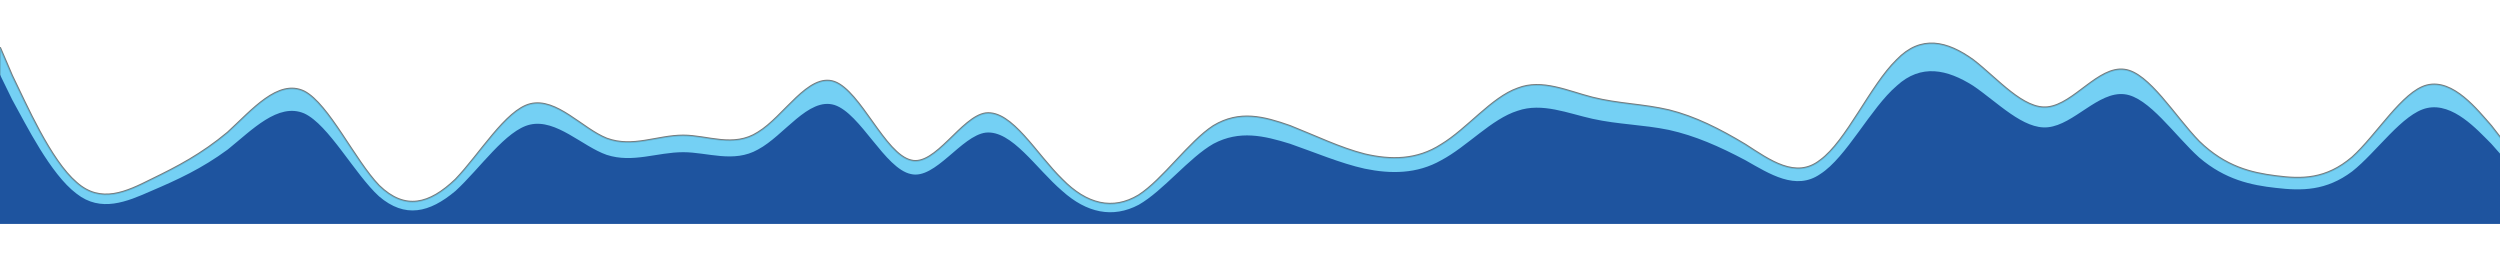 <svg width="1440" height="150" viewBox="0 0 1440 150" fill="none" xmlns="http://www.w3.org/2000/svg">
<g opacity="0.54" filter="url(#filter0_f)">
<path fill-rule="evenodd" clip-rule="evenodd" d="M-3.99436e-07 27.281L7.01 43.61C15.021 59.938 29.04 92.343 44.061 105.155C58.081 117.715 73.101 110.43 87.121 103.396C102.142 96.111 116.161 88.826 131.182 76.266C145.201 63.455 160.222 45.368 175.243 52.653C189.262 59.938 204.283 92.343 218.303 106.913C233.324 121.483 247.343 117.715 262.364 103.396C276.383 88.826 291.404 63.455 305.424 59.938C320.444 56.17 335.465 74.257 349.485 79.783C364.506 85.31 378.525 78.025 393.546 78.025C407.565 78.025 422.586 85.31 436.606 76.266C451.626 67.223 465.646 41.851 480.667 47.127C495.688 52.653 509.707 88.826 524.728 92.343C538.747 96.112 553.768 67.223 567.788 65.213C582.808 63.455 596.828 88.826 611.849 103.396C625.868 117.715 640.889 121.483 655.91 112.44C669.929 103.396 684.95 81.542 698.969 72.498C713.99 63.455 728.01 67.223 743.031 72.498C757.05 78.025 772.071 85.31 786.09 88.827C801.111 92.343 816.132 92.343 830.151 83.3C845.172 74.257 859.192 56.17 874.213 50.895C888.232 45.368 903.253 52.653 917.272 56.17C932.293 59.938 946.313 59.938 961.333 63.455C976.354 67.223 990.374 74.257 1005.39 83.3C1019.41 92.344 1034.43 103.396 1048.45 92.344C1063.48 81.542 1077.49 49.136 1092.52 34.566C1106.53 19.997 1121.56 23.765 1136.58 34.566C1150.6 45.368 1165.62 63.455 1179.64 61.697C1194.66 59.938 1208.68 38.083 1223.7 40.093C1237.72 41.851 1252.74 67.223 1266.76 81.542C1281.78 96.112 1296.8 99.629 1310.82 101.387C1325.84 103.397 1339.86 103.397 1354.88 90.585C1368.9 78.025 1383.92 52.653 1397.94 49.136C1412.96 45.368 1426.98 63.455 1434.99 72.498L1442 81.542L1442 125L1434.99 125C1426.98 125 1412.96 125 1397.94 125C1383.92 125 1368.9 125 1354.88 125C1339.86 125 1325.84 125 1310.82 125C1296.8 125 1281.78 125 1266.76 125C1252.74 125 1237.72 125 1223.7 125C1208.68 125 1194.66 125 1179.64 125C1165.62 125 1150.6 125 1136.58 125C1121.56 125 1106.53 125 1092.52 125C1077.49 125 1063.48 125 1048.45 125C1034.43 125 1019.41 125 1005.39 125C990.374 125 976.354 125 961.333 125C946.313 125 932.293 125 917.272 125C903.253 125 888.232 125 874.212 125C859.192 125 845.172 125 830.151 125C816.132 125 801.111 125 786.09 125C772.071 125 757.05 125 743.031 125C728.01 125 713.99 125 698.969 125C684.95 125 669.929 125 655.91 125C640.889 125 625.868 125 611.849 125C596.828 125 582.808 125 567.787 125C553.768 125 538.747 125 524.728 125C509.707 125 495.687 125 480.667 125C465.646 125 451.626 125 436.606 125C422.586 125 407.565 125 393.546 125C378.525 125 364.506 125 349.485 125C335.465 125 320.444 125 305.424 125C291.404 125 276.383 125 262.364 125C247.343 125 233.324 125 218.303 125C204.283 125 189.262 125 175.243 125C160.222 125 145.201 125 131.182 125C116.161 125 102.142 125 87.121 125C73.101 125 58.081 125 44.061 125C29.04 125 15.021 125 7.01 125L-1.75088e-05 125L-3.99436e-07 27.281Z" fill="#5FC9F3"/>
<path fill-rule="evenodd" clip-rule="evenodd" d="M-3.99436e-07 27.281L7.01 43.61C15.021 59.938 29.04 92.343 44.061 105.155C58.081 117.715 73.101 110.43 87.121 103.396C102.142 96.111 116.161 88.826 131.182 76.266C145.201 63.455 160.222 45.368 175.243 52.653C189.262 59.938 204.283 92.343 218.303 106.913C233.324 121.483 247.343 117.715 262.364 103.396C276.383 88.826 291.404 63.455 305.424 59.938C320.444 56.17 335.465 74.257 349.485 79.783C364.506 85.31 378.525 78.025 393.546 78.025C407.565 78.025 422.586 85.31 436.606 76.266C451.626 67.223 465.646 41.851 480.667 47.127C495.688 52.653 509.707 88.826 524.728 92.343C538.747 96.112 553.768 67.223 567.788 65.213C582.808 63.455 596.828 88.826 611.849 103.396C625.868 117.715 640.889 121.483 655.91 112.44C669.929 103.396 684.95 81.542 698.969 72.498C713.99 63.455 728.01 67.223 743.031 72.498C757.05 78.025 772.071 85.31 786.09 88.827C801.111 92.343 816.132 92.343 830.151 83.3C845.172 74.257 859.192 56.17 874.213 50.895C888.232 45.368 903.253 52.653 917.272 56.17C932.293 59.938 946.313 59.938 961.333 63.455C976.354 67.223 990.374 74.257 1005.39 83.3C1019.41 92.344 1034.43 103.396 1048.45 92.344C1063.48 81.542 1077.49 49.136 1092.52 34.566C1106.53 19.997 1121.56 23.765 1136.58 34.566C1150.6 45.368 1165.62 63.455 1179.64 61.697C1194.66 59.938 1208.68 38.083 1223.7 40.093C1237.72 41.851 1252.74 67.223 1266.76 81.542C1281.78 96.112 1296.8 99.629 1310.82 101.387C1325.84 103.397 1339.86 103.397 1354.88 90.585C1368.9 78.025 1383.92 52.653 1397.94 49.136C1412.96 45.368 1426.98 63.455 1434.99 72.498L1442 81.542L1442 125L1434.99 125C1426.98 125 1412.96 125 1397.94 125C1383.92 125 1368.9 125 1354.88 125C1339.86 125 1325.84 125 1310.82 125C1296.8 125 1281.78 125 1266.76 125C1252.74 125 1237.72 125 1223.7 125C1208.68 125 1194.66 125 1179.64 125C1165.62 125 1150.6 125 1136.58 125C1121.56 125 1106.53 125 1092.52 125C1077.49 125 1063.48 125 1048.45 125C1034.43 125 1019.41 125 1005.39 125C990.374 125 976.354 125 961.333 125C946.313 125 932.293 125 917.272 125C903.253 125 888.232 125 874.212 125C859.192 125 845.172 125 830.151 125C816.132 125 801.111 125 786.09 125C772.071 125 757.05 125 743.031 125C728.01 125 713.99 125 698.969 125C684.95 125 669.929 125 655.91 125C640.889 125 625.868 125 611.849 125C596.828 125 582.808 125 567.787 125C553.768 125 538.747 125 524.728 125C509.707 125 495.687 125 480.667 125C465.646 125 451.626 125 436.606 125C422.586 125 407.565 125 393.546 125C378.525 125 364.506 125 349.485 125C335.465 125 320.444 125 305.424 125C291.404 125 276.383 125 262.364 125C247.343 125 233.324 125 218.303 125C204.283 125 189.262 125 175.243 125C160.222 125 145.201 125 131.182 125C116.161 125 102.142 125 87.121 125C73.101 125 58.081 125 44.061 125C29.04 125 15.021 125 7.01 125L-1.75088e-05 125L-3.99436e-07 27.281Z" stroke="black"/>
</g>
<path opacity="0.7" fill-rule="evenodd" clip-rule="evenodd" d="M-3.99436e-07 27.281L7.01 43.61C15.021 59.938 29.04 92.343 44.061 105.155C58.081 117.715 73.101 110.43 87.121 103.396C102.142 96.111 116.161 88.826 131.182 76.266C145.201 63.455 160.222 45.368 175.243 52.653C189.262 59.938 204.283 92.343 218.303 106.913C233.324 121.483 247.343 117.715 262.364 103.396C276.383 88.826 291.404 63.455 305.424 59.938C320.444 56.17 335.465 74.257 349.485 79.783C364.506 85.31 378.525 78.025 393.546 78.025C407.565 78.025 422.586 85.31 436.606 76.266C451.626 67.223 465.646 41.851 480.667 47.127C495.688 52.653 509.707 88.826 524.728 92.343C538.747 96.112 553.768 67.223 567.788 65.213C582.808 63.455 596.828 88.826 611.849 103.396C625.868 117.715 640.889 121.483 655.91 112.44C669.929 103.396 684.95 81.542 698.969 72.498C713.99 63.455 728.01 67.223 743.031 72.498C757.05 78.025 772.071 85.31 786.09 88.827C801.111 92.343 816.132 92.343 830.151 83.3C845.172 74.257 859.192 56.17 874.213 50.895C888.232 45.368 903.253 52.653 917.272 56.17C932.293 59.938 946.313 59.938 961.333 63.455C976.354 67.223 990.374 74.257 1005.39 83.3C1019.41 92.344 1034.43 103.396 1048.45 92.344C1063.48 81.542 1077.49 49.136 1092.52 34.566C1106.53 19.997 1121.56 23.765 1136.58 34.566C1150.6 45.368 1165.62 63.455 1179.64 61.697C1194.66 59.938 1208.68 38.083 1223.7 40.093C1237.72 41.851 1252.74 67.223 1266.76 81.542C1281.78 96.112 1296.8 99.629 1310.82 101.387C1325.84 103.397 1339.86 103.397 1354.88 90.585C1368.9 78.025 1383.92 52.653 1397.94 49.136C1412.96 45.368 1426.98 63.455 1434.99 72.498L1442 81.542L1442 125L1434.99 125C1426.98 125 1412.96 125 1397.94 125C1383.92 125 1368.9 125 1354.88 125C1339.86 125 1325.84 125 1310.82 125C1296.8 125 1281.78 125 1266.76 125C1252.74 125 1237.72 125 1223.7 125C1208.68 125 1194.66 125 1179.64 125C1165.62 125 1150.6 125 1136.58 125C1121.56 125 1106.53 125 1092.52 125C1077.49 125 1063.48 125 1048.45 125C1034.43 125 1019.41 125 1005.39 125C990.374 125 976.354 125 961.333 125C946.313 125 932.293 125 917.272 125C903.253 125 888.232 125 874.212 125C859.192 125 845.172 125 830.151 125C816.132 125 801.111 125 786.09 125C772.071 125 757.05 125 743.031 125C728.01 125 713.99 125 698.969 125C684.95 125 669.929 125 655.91 125C640.889 125 625.868 125 611.849 125C596.828 125 582.808 125 567.787 125C553.768 125 538.747 125 524.728 125C509.707 125 495.687 125 480.667 125C465.646 125 451.626 125 436.606 125C422.586 125 407.565 125 393.546 125C378.525 125 364.506 125 349.485 125C335.465 125 320.444 125 305.424 125C291.404 125 276.383 125 262.364 125C247.343 125 233.324 125 218.303 125C204.283 125 189.262 125 175.243 125C160.222 125 145.201 125 131.182 125C116.161 125 102.142 125 87.121 125C73.101 125 58.081 125 44.061 125C29.04 125 15.021 125 7.01 125L-1.75088e-05 125L-3.99436e-07 27.281Z" fill="#5FC9F3"/>
<path fill-rule="evenodd" clip-rule="evenodd" d="M-3.51504e-07 43.008L7.01 57.377C15.021 71.745 29.04 100.262 44.061 111.536C58.081 122.589 73.101 116.178 87.121 109.989C102.142 103.578 116.161 97.167 131.182 86.114C145.201 74.84 160.222 58.924 175.243 65.335C189.262 71.745 204.283 100.262 218.303 113.084C233.324 125.905 247.343 122.589 262.364 109.989C276.383 97.167 291.404 74.84 305.424 71.745C320.444 68.43 335.465 84.346 349.485 89.209C364.506 94.073 378.525 87.662 393.546 87.662C407.565 87.662 422.586 94.073 436.606 86.114C451.626 78.156 465.646 55.829 480.667 60.471C495.688 65.335 509.707 97.167 524.728 100.262C538.747 103.578 553.768 78.156 567.788 76.388C582.808 74.84 596.828 97.167 611.849 109.989C625.868 122.589 640.889 125.905 655.91 117.947C669.929 109.989 684.95 90.757 698.969 82.799C713.99 74.84 728.01 78.156 743.031 82.799C757.05 87.662 772.071 94.073 786.09 97.167C801.111 100.262 816.132 100.262 830.151 92.304C845.172 84.346 859.192 68.43 874.213 63.787C888.232 58.924 903.253 65.335 917.272 68.43C932.293 71.746 946.313 71.746 961.333 74.84C976.354 78.156 990.374 84.346 1005.39 92.304C1019.41 100.262 1034.43 109.989 1048.45 100.262C1063.48 90.757 1077.49 62.24 1092.52 49.419C1106.53 36.597 1121.56 39.913 1136.58 49.419C1150.6 58.924 1165.62 74.84 1179.64 73.293C1194.66 71.746 1208.68 52.513 1223.7 54.282C1237.72 55.829 1252.74 78.156 1266.76 90.757C1281.78 103.578 1296.8 106.673 1310.82 108.22C1325.84 109.989 1339.86 109.989 1354.88 98.715C1368.9 87.662 1383.92 65.335 1397.94 62.24C1412.96 58.924 1426.98 74.84 1434.99 82.799L1442 90.757L1442 129L1434.99 129C1426.98 129 1412.96 129 1397.94 129C1383.92 129 1368.9 129 1354.88 129C1339.86 129 1325.84 129 1310.82 129C1296.8 129 1281.78 129 1266.76 129C1252.74 129 1237.72 129 1223.7 129C1208.68 129 1194.66 129 1179.64 129C1165.62 129 1150.6 129 1136.58 129C1121.56 129 1106.53 129 1092.52 129C1077.49 129 1063.48 129 1048.45 129C1034.43 129 1019.41 129 1005.39 129C990.374 129 976.354 129 961.333 129C946.313 129 932.293 129 917.272 129C903.253 129 888.232 129 874.213 129C859.192 129 845.172 129 830.151 129C816.132 129 801.111 129 786.09 129C772.071 129 757.05 129 743.031 129C728.01 129 713.99 129 698.969 129C684.95 129 669.929 129 655.91 129C640.889 129 625.868 129 611.849 129C596.828 129 582.808 129 567.787 129C553.768 129 538.747 129 524.728 129C509.707 129 495.687 129 480.667 129C465.646 129 451.626 129 436.606 129C422.586 129 407.565 129 393.546 129C378.525 129 364.506 129 349.485 129C335.465 129 320.444 129 305.424 129C291.404 129 276.383 129 262.364 129C247.343 129 233.324 129 218.303 129C204.283 129 189.262 129 175.243 129C160.222 129 145.201 129 131.182 129C116.161 129 102.142 129 87.121 129C73.101 129 58.081 129 44.061 129C29.04 129 15.021 129 7.01 129L-1.54078e-05 129L-3.51504e-07 43.008Z" fill="url(#paint0_linear)"/>
<defs>
<filter id="filter0_f" x="-25" y="0" width="1492" height="150" filterUnits="userSpaceOnUse" color-interpolation-filters="sRGB">
<feFlood flood-opacity="0" result="BackgroundImageFix"/>
<feBlend mode="normal" in="SourceGraphic" in2="BackgroundImageFix" result="shape"/>
<feGaussianBlur stdDeviation="12.5" result="effect1_foregroundBlur"/>
</filter>
<linearGradient id="paint0_linear" x1="721" y1="129" x2="730.5" y2="-226" gradientUnits="userSpaceOnUse">
<stop stop-color="#1E549F"/>
<stop offset="1" stop-color="#1E549F"/>
</linearGradient>
</defs>
</svg>
